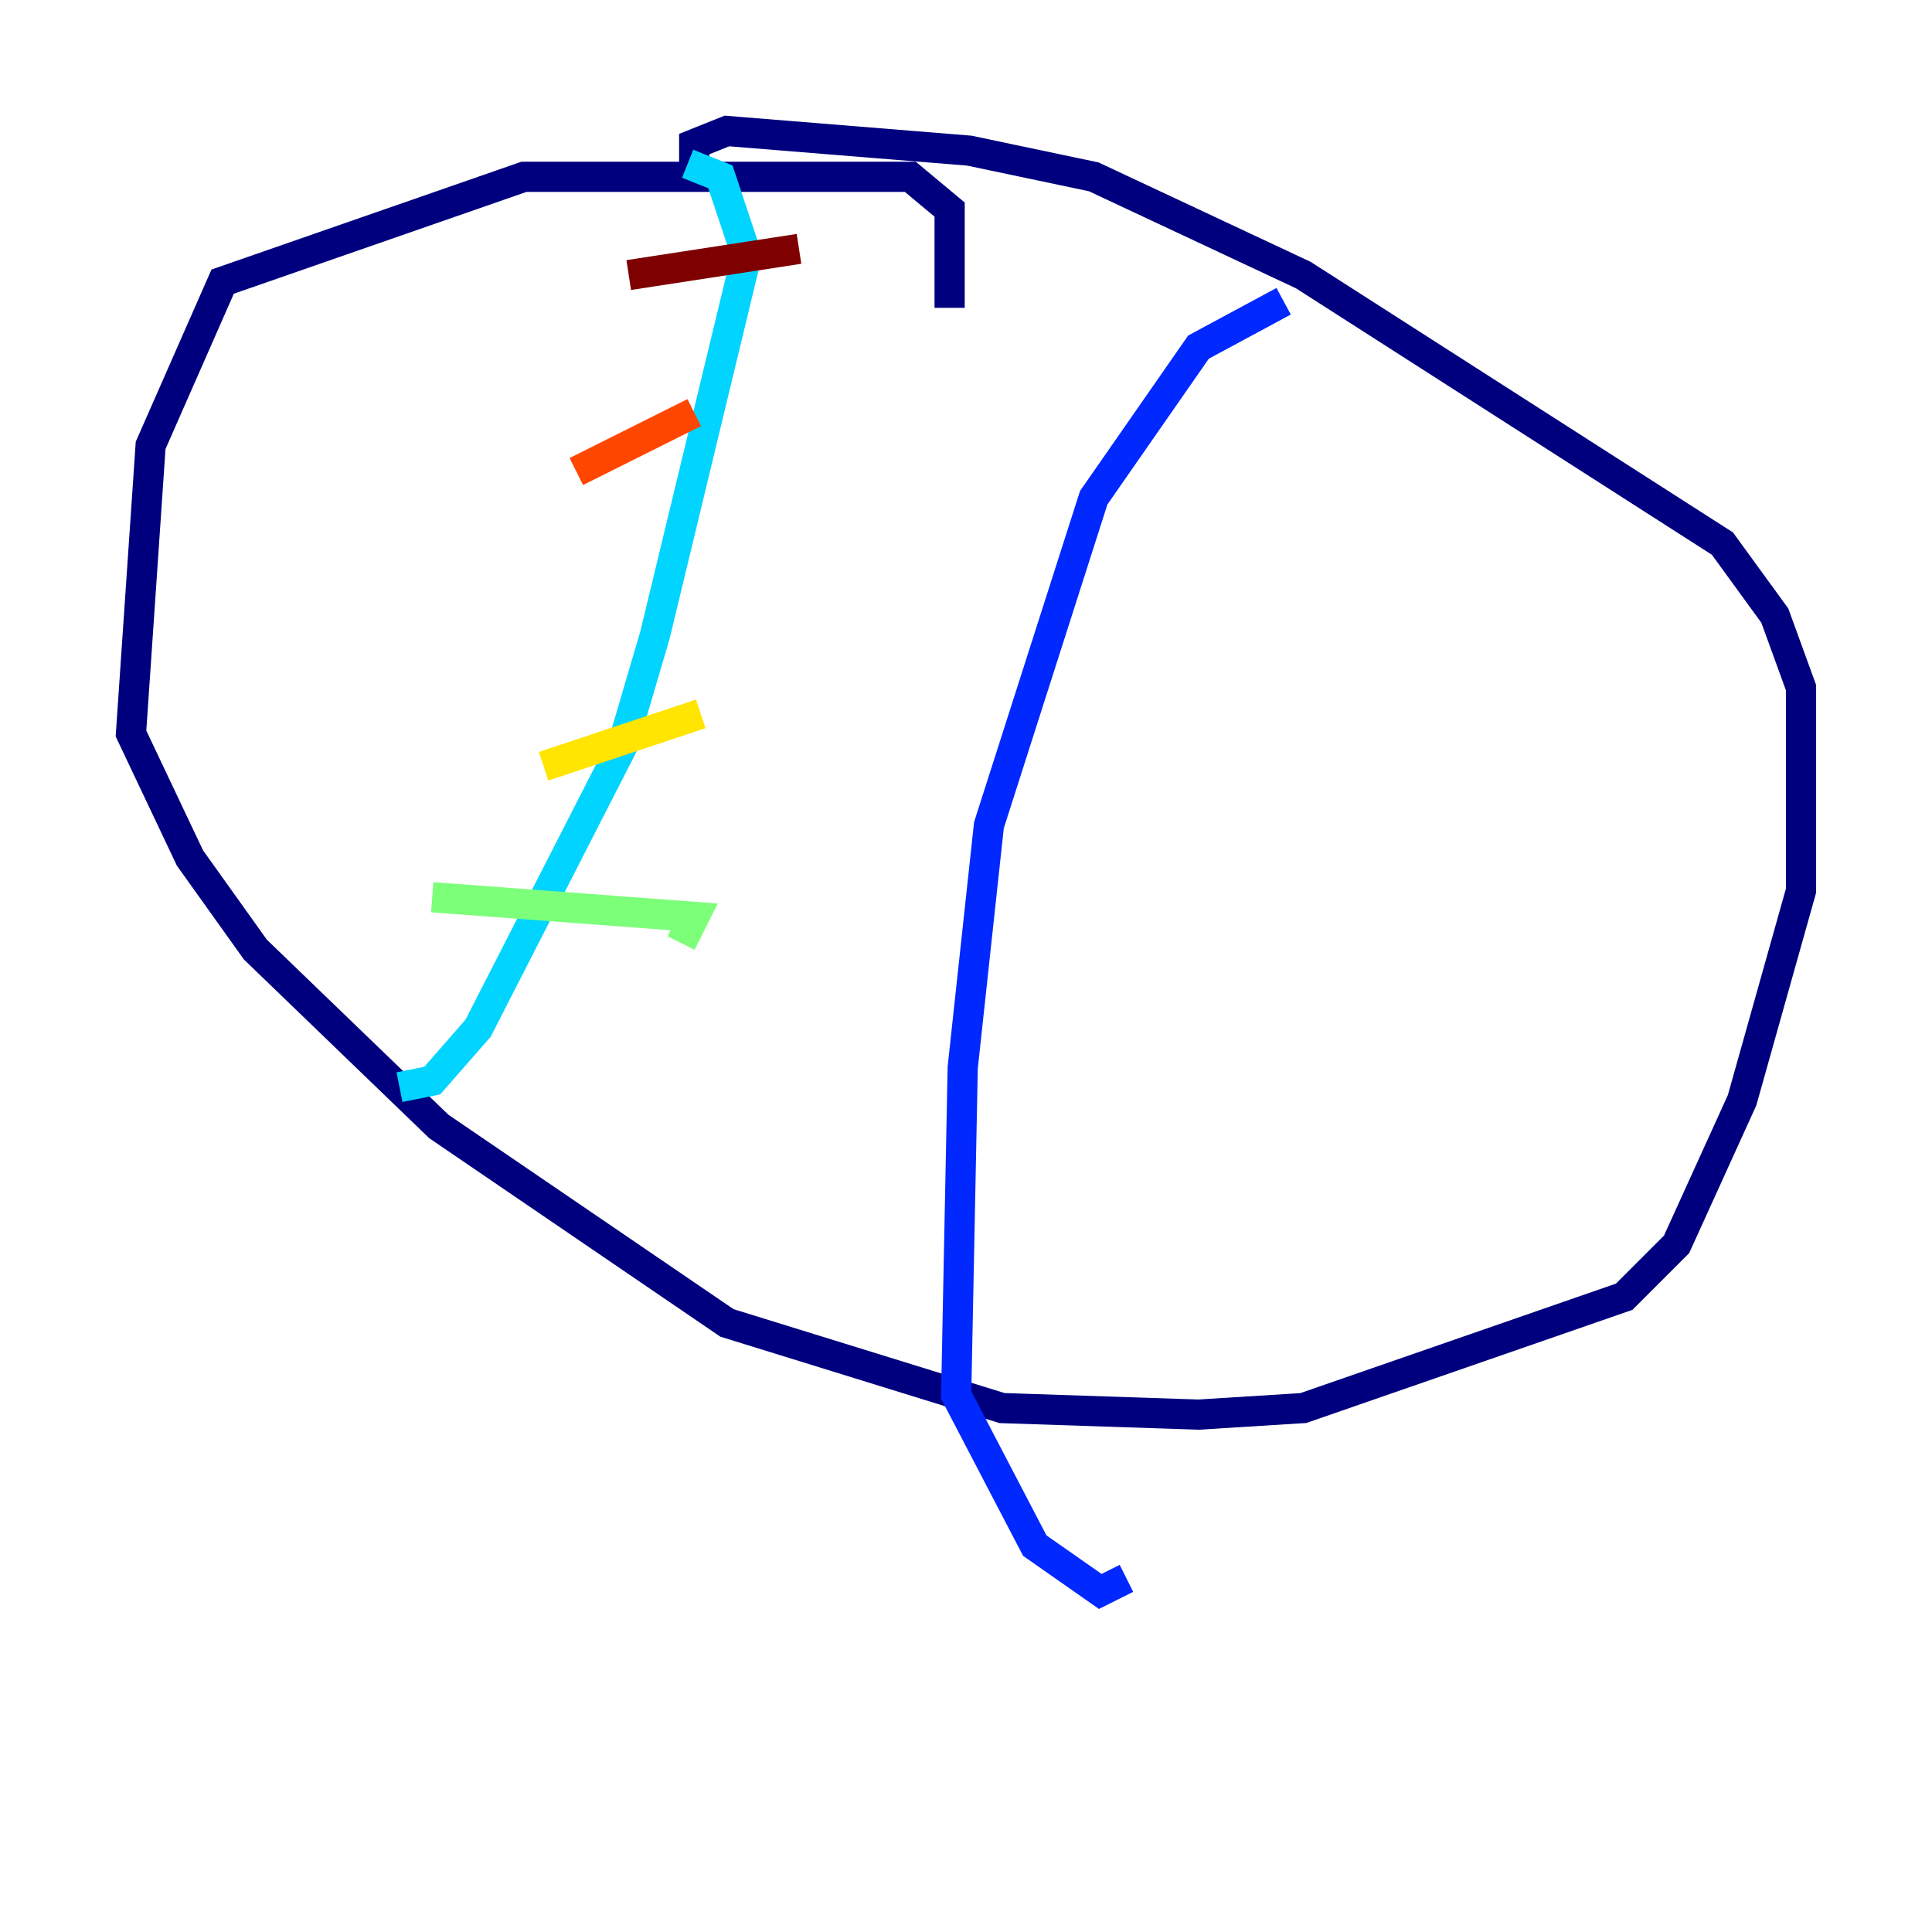 <?xml version="1.0" encoding="utf-8" ?>
<svg baseProfile="tiny" height="128" version="1.2" viewBox="0,0,128,128" width="128" xmlns="http://www.w3.org/2000/svg" xmlns:ev="http://www.w3.org/2001/xml-events" xmlns:xlink="http://www.w3.org/1999/xlink"><defs /><polyline fill="none" points="62.915,20.393 62.915,13.885 60.312,11.715 34.712,11.715 14.752,18.658 9.98,29.505 8.678,48.597 12.583,56.841 16.922,62.915 29.071,74.63 48.163,87.647 66.386,93.288 79.403,93.722 86.346,93.288 107.607,85.912 111.078,82.441 115.417,72.895 119.322,59.01 119.322,45.559 117.586,40.786 114.115,36.014 86.346,18.224 72.461,11.715 64.217,9.98 48.163,8.678 45.993,9.546 45.993,11.281 46.861,11.281" stroke="#00007f" stroke-width="2" /><polyline fill="none" points="85.044,19.959 79.403,22.997 72.461,32.976 65.519,54.671 63.783,70.725 63.349,92.42 68.556,102.4 72.895,105.437 74.63,104.57" stroke="#0028ff" stroke-width="2" /><polyline fill="none" points="45.559,10.848 47.729,11.715 49.464,16.922 43.39,42.088 41.22,49.464 31.675,68.122 28.637,71.593 26.468,72.027" stroke="#00d4ff" stroke-width="2" /><polyline fill="none" points="28.637,59.444 45.993,60.746 45.125,62.481" stroke="#7cff79" stroke-width="2" /><polyline fill="none" points="36.014,50.766 46.427,47.295" stroke="#ffe500" stroke-width="2" /><polyline fill="none" points="38.183,31.241 45.993,27.336" stroke="#ff4600" stroke-width="2" /><polyline fill="none" points="41.654,18.224 52.936,16.488" stroke="#7f0000" stroke-width="2" /></svg>